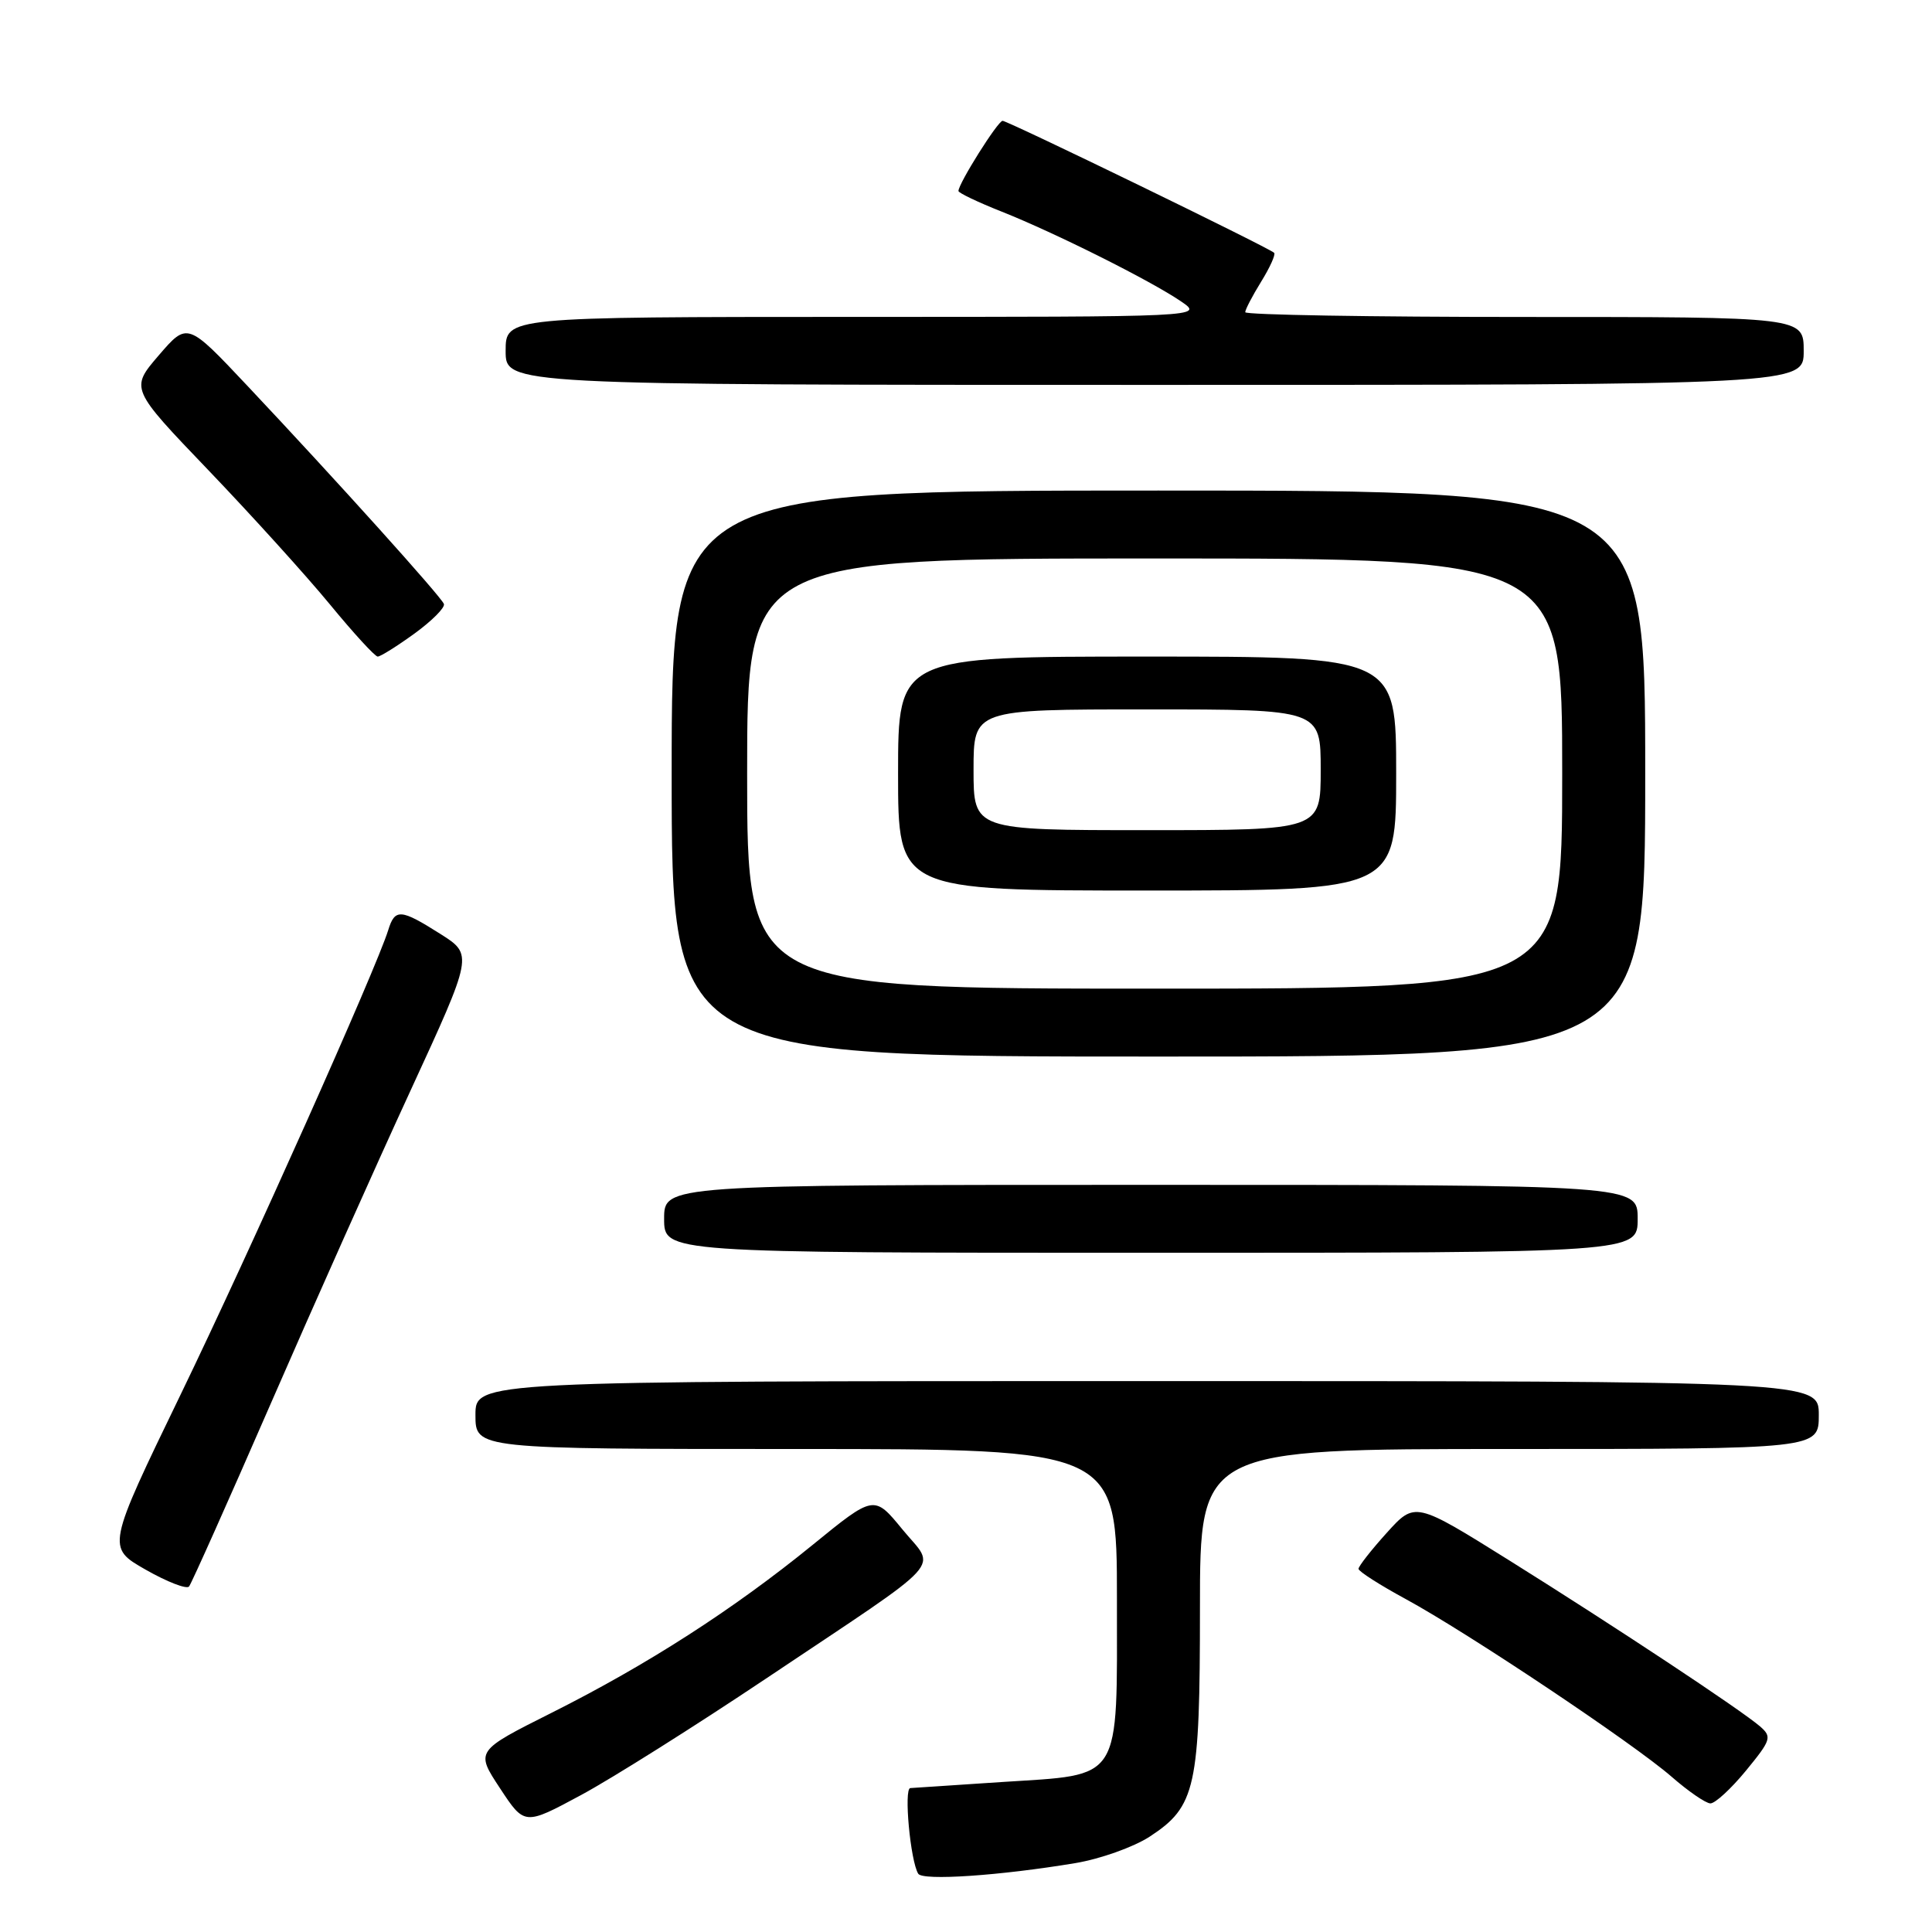 <?xml version="1.0" encoding="UTF-8" standalone="no"?>
<!DOCTYPE svg PUBLIC "-//W3C//DTD SVG 1.1//EN" "http://www.w3.org/Graphics/SVG/1.1/DTD/svg11.dtd" >
<svg xmlns="http://www.w3.org/2000/svg" xmlns:xlink="http://www.w3.org/1999/xlink" version="1.1" viewBox="0 0 256 256">
 <g >
 <path fill="currentColor"
d=" M 142.50 246.87 C 145.80 246.32 150.22 244.74 152.33 243.37 C 158.46 239.36 159.00 236.92 159.00 213.03 C 159.00 192.00 159.00 192.00 200.00 192.00 C 241.00 192.00 241.00 192.00 241.00 187.50 C 241.00 183.00 241.00 183.00 152.00 183.00 C 63.00 183.00 63.00 183.00 63.00 187.50 C 63.00 192.00 63.00 192.00 105.50 192.00 C 148.00 192.00 148.00 192.00 148.00 211.85 C 148.00 236.41 148.84 235.08 132.70 236.13 C 126.54 236.53 121.10 236.89 120.62 236.93 C 119.74 237.00 120.63 246.59 121.67 248.28 C 122.26 249.23 132.49 248.54 142.50 246.87 Z  M 101.50 222.42 C 125.96 206.05 124.06 208.13 119.58 202.66 C 115.82 198.07 115.82 198.07 107.66 204.72 C 97.17 213.26 85.79 220.58 73.10 226.95 C 63.00 232.02 63.00 232.02 66.25 236.95 C 69.50 241.89 69.50 241.89 77.00 237.85 C 81.12 235.63 92.15 228.68 101.50 222.42 Z  M 231.35 234.62 C 234.69 230.55 234.81 230.15 233.22 228.76 C 230.64 226.54 214.10 215.59 200.00 206.77 C 187.50 198.96 187.50 198.96 183.75 203.11 C 181.69 205.39 180.01 207.54 180.01 207.88 C 180.02 208.22 182.83 210.02 186.26 211.88 C 194.49 216.35 216.44 231.02 221.50 235.43 C 223.70 237.35 226.01 238.94 226.63 238.96 C 227.25 238.98 229.37 237.03 231.35 234.62 Z  M 35.87 186.00 C 41.50 173.07 49.83 154.40 54.40 144.50 C 62.69 126.50 62.69 126.50 58.35 123.75 C 53.09 120.42 52.33 120.36 51.44 123.25 C 49.87 128.32 33.12 165.81 23.95 184.75 C 14.13 205.04 14.13 205.04 19.30 207.99 C 22.14 209.61 24.73 210.61 25.05 210.22 C 25.37 209.82 30.24 198.93 35.87 186.00 Z  M 217.00 161.50 C 217.00 157.00 217.00 157.00 152.50 157.00 C 88.00 157.00 88.00 157.00 88.00 161.50 C 88.00 166.00 88.00 166.00 152.50 166.00 C 217.00 166.00 217.00 166.00 217.00 161.50 Z  M 218.00 102.50 C 218.00 65.00 218.00 65.00 153.50 65.00 C 89.00 65.00 89.00 65.00 89.00 102.50 C 89.00 140.00 89.00 140.00 153.50 140.00 C 218.00 140.00 218.00 140.00 218.00 102.50 Z  M 54.92 83.95 C 57.23 82.27 58.99 80.51 58.82 80.03 C 58.46 79.06 44.61 63.68 32.75 51.09 C 24.83 42.68 24.83 42.68 21.04 47.08 C 17.25 51.49 17.25 51.49 27.62 62.31 C 33.33 68.27 40.56 76.26 43.70 80.07 C 46.83 83.88 49.69 87.00 50.05 87.00 C 50.41 87.00 52.60 85.63 54.92 83.95 Z  M 239.00 46.50 C 239.00 42.00 239.00 42.00 202.00 42.00 C 181.65 42.00 165.00 41.72 165.00 41.37 C 165.00 41.02 165.95 39.20 167.11 37.32 C 168.28 35.43 169.05 33.72 168.83 33.50 C 168.18 32.84 133.56 16.02 132.85 16.01 C 132.23 16.00 127.00 24.32 127.00 25.31 C 127.00 25.56 129.59 26.80 132.75 28.05 C 139.84 30.87 152.47 37.19 156.50 39.94 C 159.50 41.99 159.50 41.99 113.25 41.99 C 67.00 42.00 67.00 42.00 67.00 46.50 C 67.00 51.00 67.00 51.00 153.00 51.00 C 239.00 51.00 239.00 51.00 239.00 46.50 Z  M 99.00 102.50 C 99.00 74.00 99.00 74.00 153.00 74.00 C 207.00 74.00 207.00 74.00 207.00 102.50 C 207.00 131.00 207.00 131.00 153.00 131.00 C 99.00 131.00 99.00 131.00 99.00 102.50 Z  M 185.00 102.50 C 185.00 87.00 185.00 87.00 152.00 87.00 C 119.00 87.00 119.00 87.00 119.00 102.50 C 119.00 118.00 119.00 118.00 152.00 118.00 C 185.00 118.00 185.00 118.00 185.00 102.50 Z  M 129.00 102.00 C 129.00 94.00 129.00 94.00 152.00 94.00 C 175.00 94.00 175.00 94.00 175.00 102.00 C 175.00 110.00 175.00 110.00 152.00 110.00 C 129.00 110.00 129.00 110.00 129.00 102.00 Z "/>
</g>
</svg>
